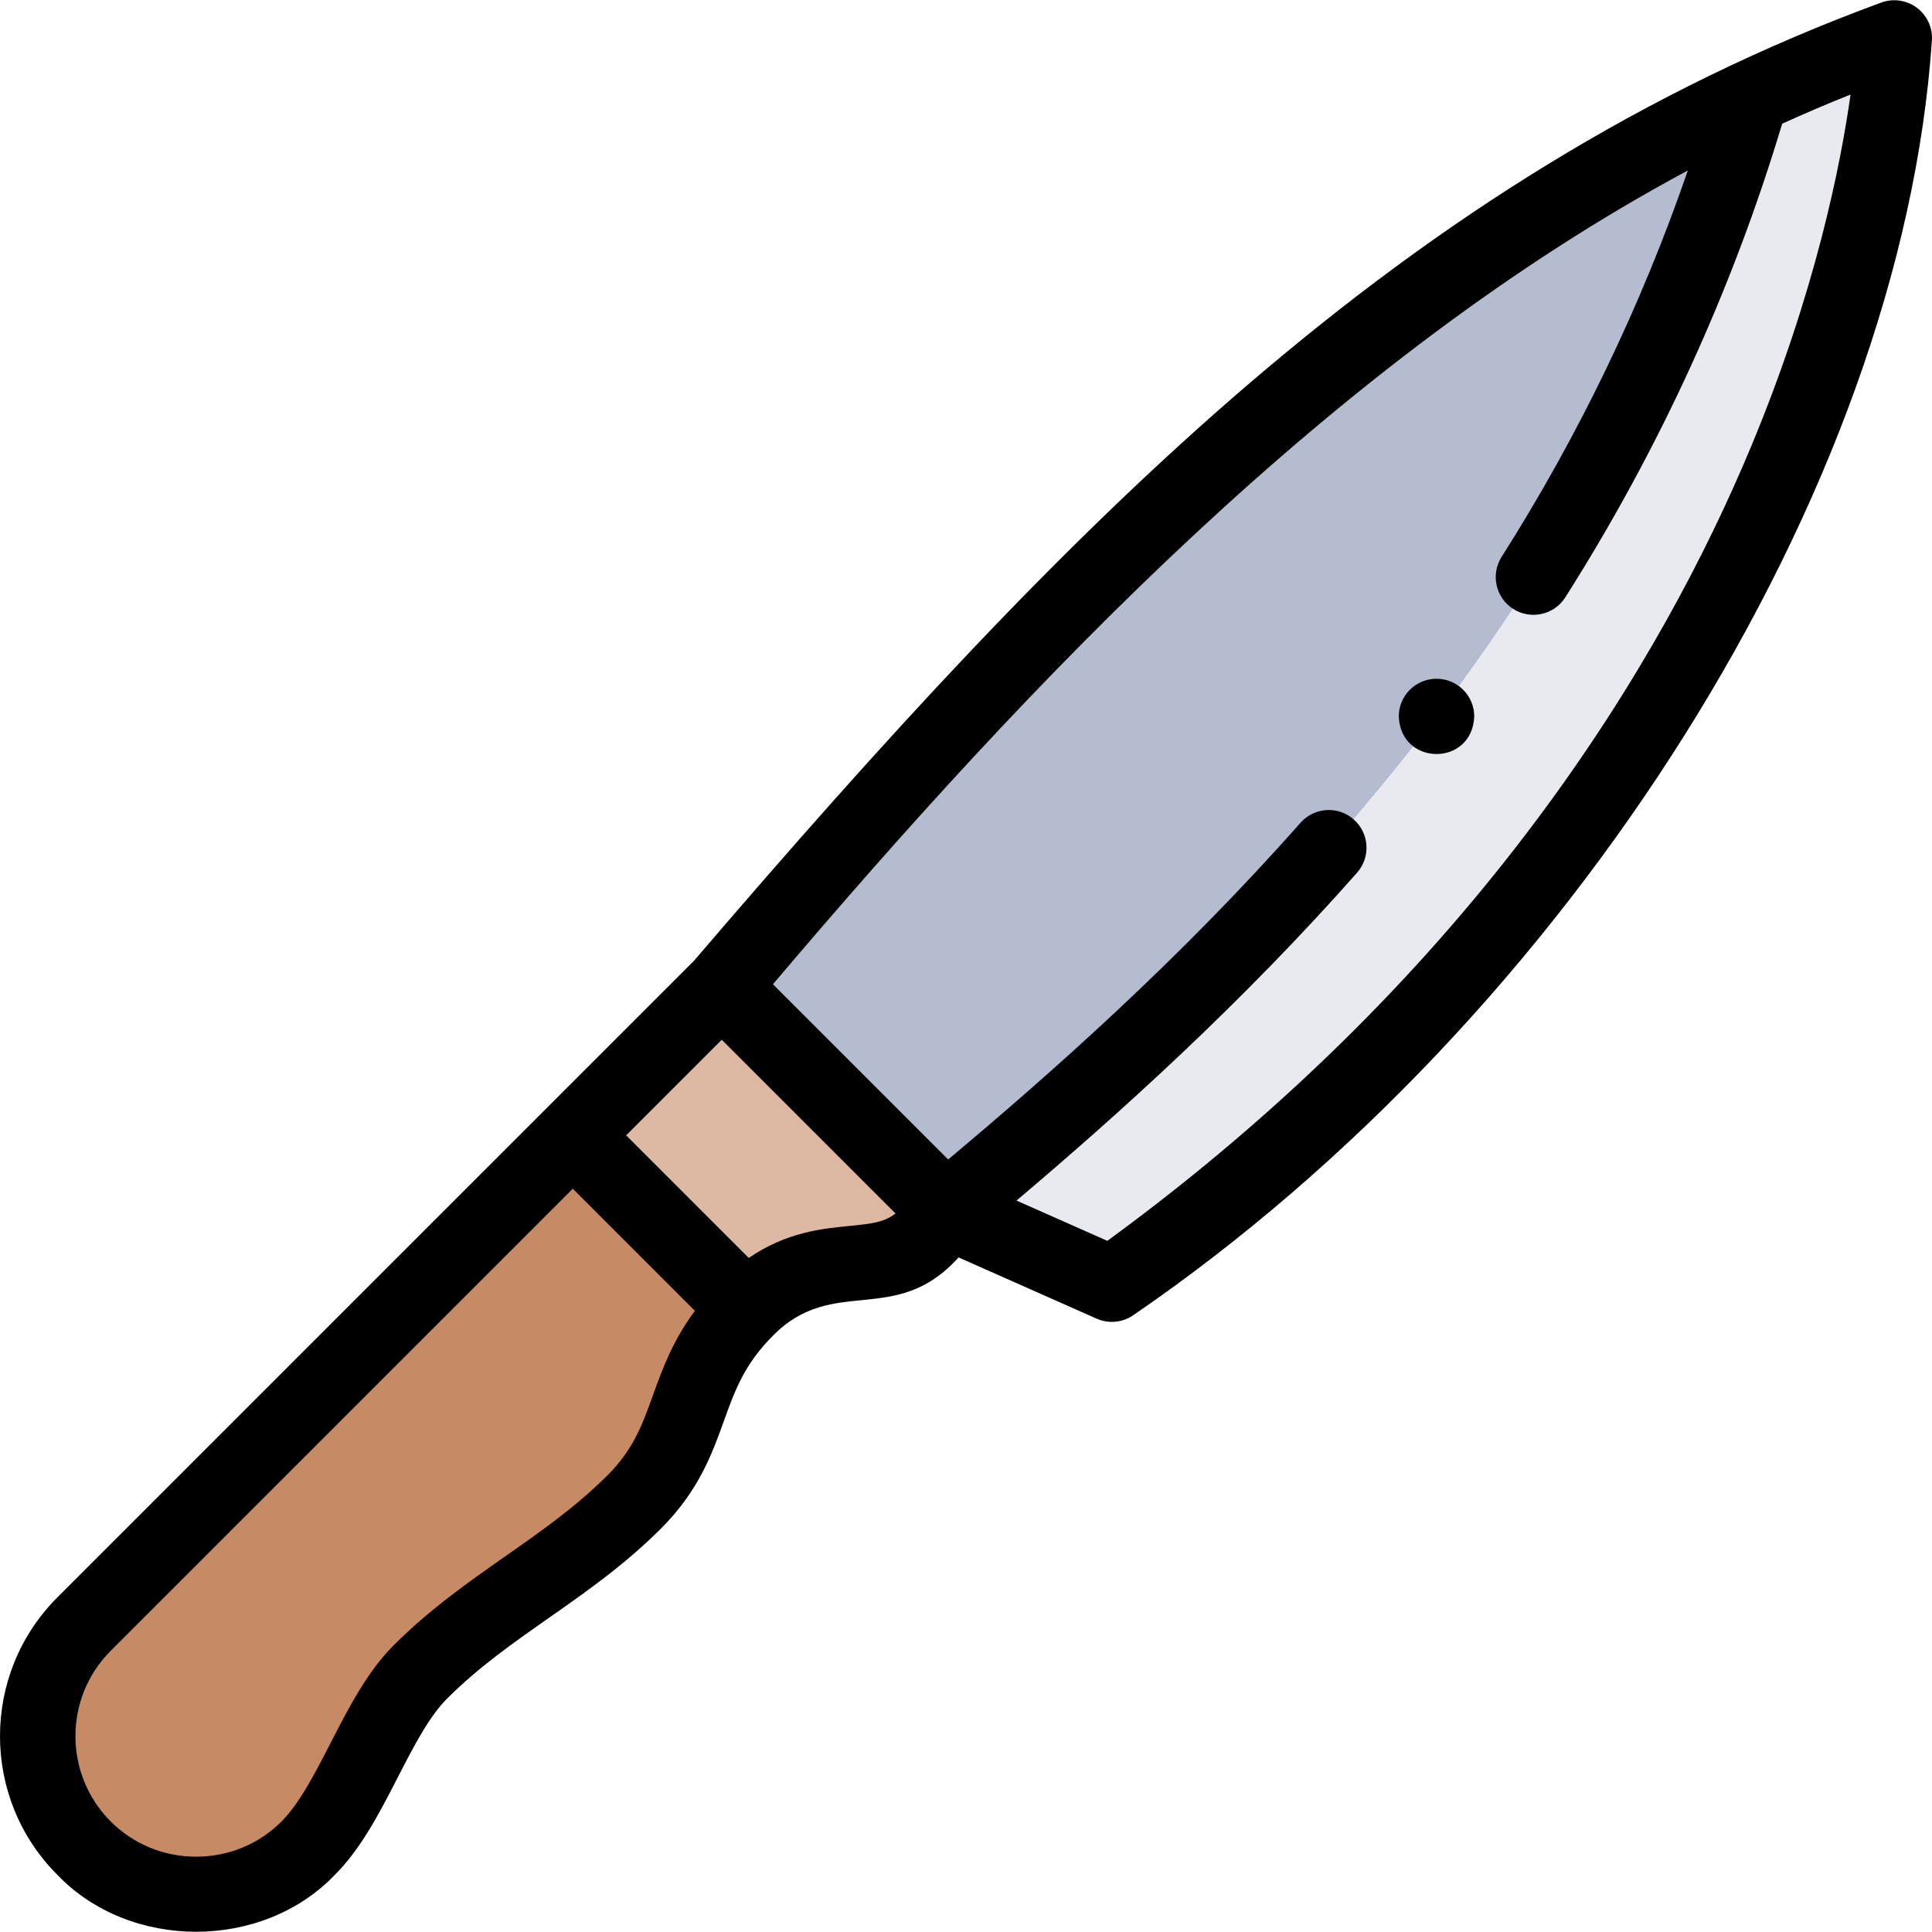 <svg id="Layer_1" enable-background="new 0 0 512.028 512.028" height="512" viewBox="0 0 512.028 512.028" width="512" xmlns="http://www.w3.org/2000/svg"><g><g clip-rule="evenodd" fill-rule="evenodd"><path d="m250.673 320.815c81.591-67.62 172.909-155.88 213.346-295.218-100.579 47.107-188.753 136.1-272.742 235.821z" fill="#b6bccf"/><path d="m464.018 25.597c-40.436 139.338-131.755 227.597-213.346 295.218l44.008 19.514c201-144 207.347-330.267 207.347-330.267-12.87 4.495-25.535 9.693-38.009 15.535z" fill="#e8eaf0"/><path d="m250.673 320.815-59.397-59.397-39.475 39.475 46.001 46.001c21.338-21.338 39.156-2.325 52.871-26.079z" fill="#ddb9a3"/><path d="m197.801 346.894-46.001-46.001-129.523 129.524c-16.334 16.334-16.334 43.063 0 59.397s43.062 16.334 59.397 0c11.785-11.785 17.914-34.884 29.699-46.669 17.927-17.927 38.788-27.167 56.763-45.142 17.074-17.075 11.53-32.974 29.665-51.109z" fill="#c68a65"/></g><g><path d="m507.955 2.009c-2.658-1.956-6.108-2.475-9.225-1.387-126.283 46.321-215.422 138.002-314.822 254.022l-168.703 168.702c-20.274 20.275-20.273 53.265.001 73.539 19.275 20.106 54.265 20.106 73.539-.001 7.001-7 11.918-16.576 16.673-25.836 4.052-7.89 8.241-16.048 13.025-20.832 8.34-8.34 17.409-14.694 27.012-21.421 9.901-6.937 20.141-14.11 29.752-23.721 9.989-9.99 13.521-19.804 16.637-28.463 2.9-8.061 5.405-15.022 13.028-22.645 16.014-16.223 32.482-2.146 49.168-20.718l36.587 16.224c3.226 1.432 6.991 1.057 9.878-1.012 115.136-78.96 203.498-217.937 211.517-338.056.112-3.298-1.409-6.439-4.067-8.395zm-334.93 367.83c-2.754 7.655-5.133 14.266-11.96 21.093-8.375 8.375-17.464 14.743-27.085 21.483-9.884 6.924-20.104 14.084-29.679 23.659-7.001 7.001-11.918 16.577-16.674 25.838-4.051 7.889-8.24 16.047-13.024 20.832-6.011 6.011-14.047 9.322-22.627 9.322s-16.616-3.311-22.628-9.323c-12.477-12.476-12.477-32.777 0-45.254l122.453-122.453 32.362 32.363c-5.939 7.991-8.664 15.565-11.138 22.44zm52.081-44.931c-7.265.714-16.67 1.638-26.672 8.475l-32.491-32.491 25.333-25.333 46.056 46.056c-3.088 2.395-6.667 2.747-12.226 3.293zm239.009-206.635c-23.551 56.571-72.212 138.639-170.638 210.584l-24.075-10.675c26.986-22.821 59.455-52.035 90.25-86.888 3.656-4.139 3.266-10.458-.873-14.115-4.137-3.657-10.458-3.266-14.115.872-31.967 36.18-65.966 66.274-93.378 89.237l-46.438-46.438c68.493-80.764 149.043-165.63 242.475-215.672-12.306 35.753-28.859 70.112-49.359 102.41-2.96 4.663-1.579 10.842 3.083 13.802 4.594 2.935 10.824 1.617 13.803-3.084 24.927-39.271 44.251-81.479 57.472-125.518 5.988-2.728 12.026-5.307 18.116-7.726-2.593 18.509-9.285 52.287-26.323 93.211z"/><path d="m380.714 179.889h-.008c-5.522 0-9.996 4.477-9.996 10 .528 13.263 19.479 13.263 20.004 0 0-5.523-4.477-10-10-10z"/></g></g></svg>